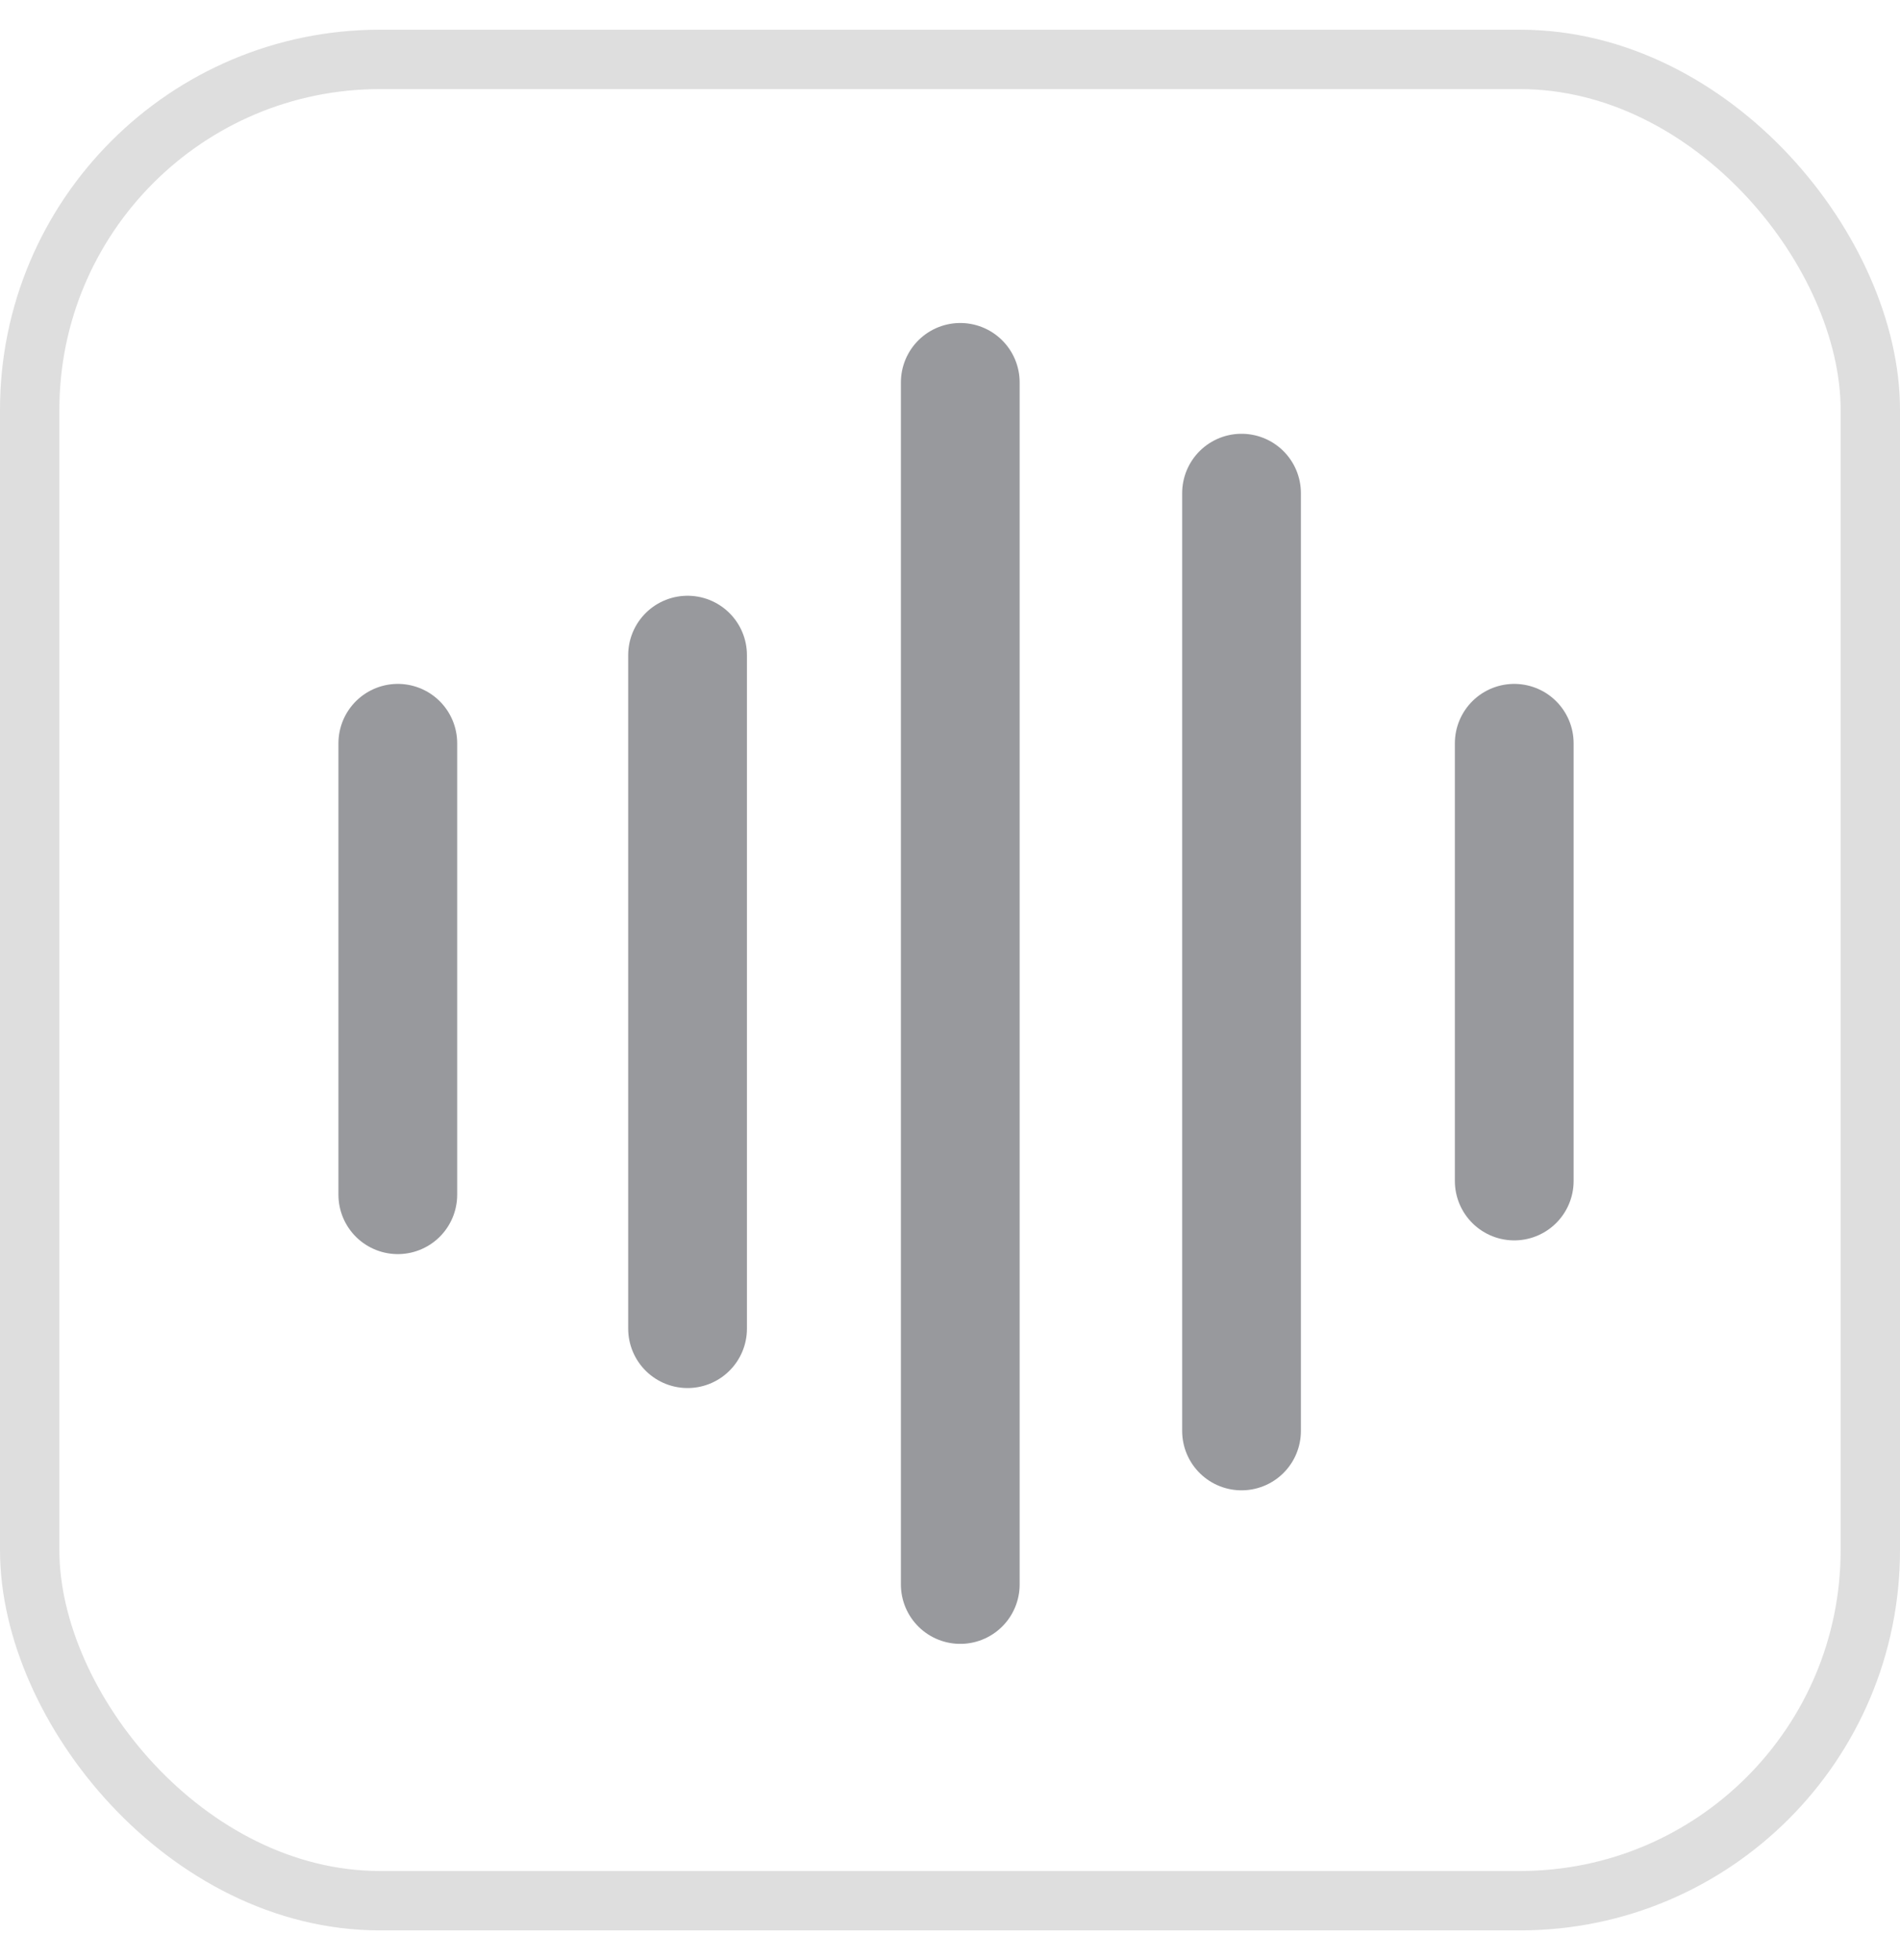 <svg width="32" height="33" viewBox="0 0 32 33" fill="none" xmlns="http://www.w3.org/2000/svg">
<rect x="0.5" y="1" width="31" height="31" rx="5.9" stroke="#DEDEDE"/>
<path d="M6.7 12.514V20.114" stroke="#98999D" stroke-width="2" stroke-linecap="round"/>
<path d="M11.58 11.03L11.58 22.369" stroke="#98999D" stroke-width="2" stroke-linecap="round"/>
<path d="M16.173 6.438L16.173 26.676" stroke="#98999D" stroke-width="2" stroke-linecap="round"/>
<path d="M20.91 8.303L20.91 24.091" stroke="#98999D" stroke-width="2" stroke-linecap="round"/>
<path d="M25.503 12.514L25.503 19.883" stroke="#98999D" stroke-width="2" stroke-linecap="round"/>
</svg>
